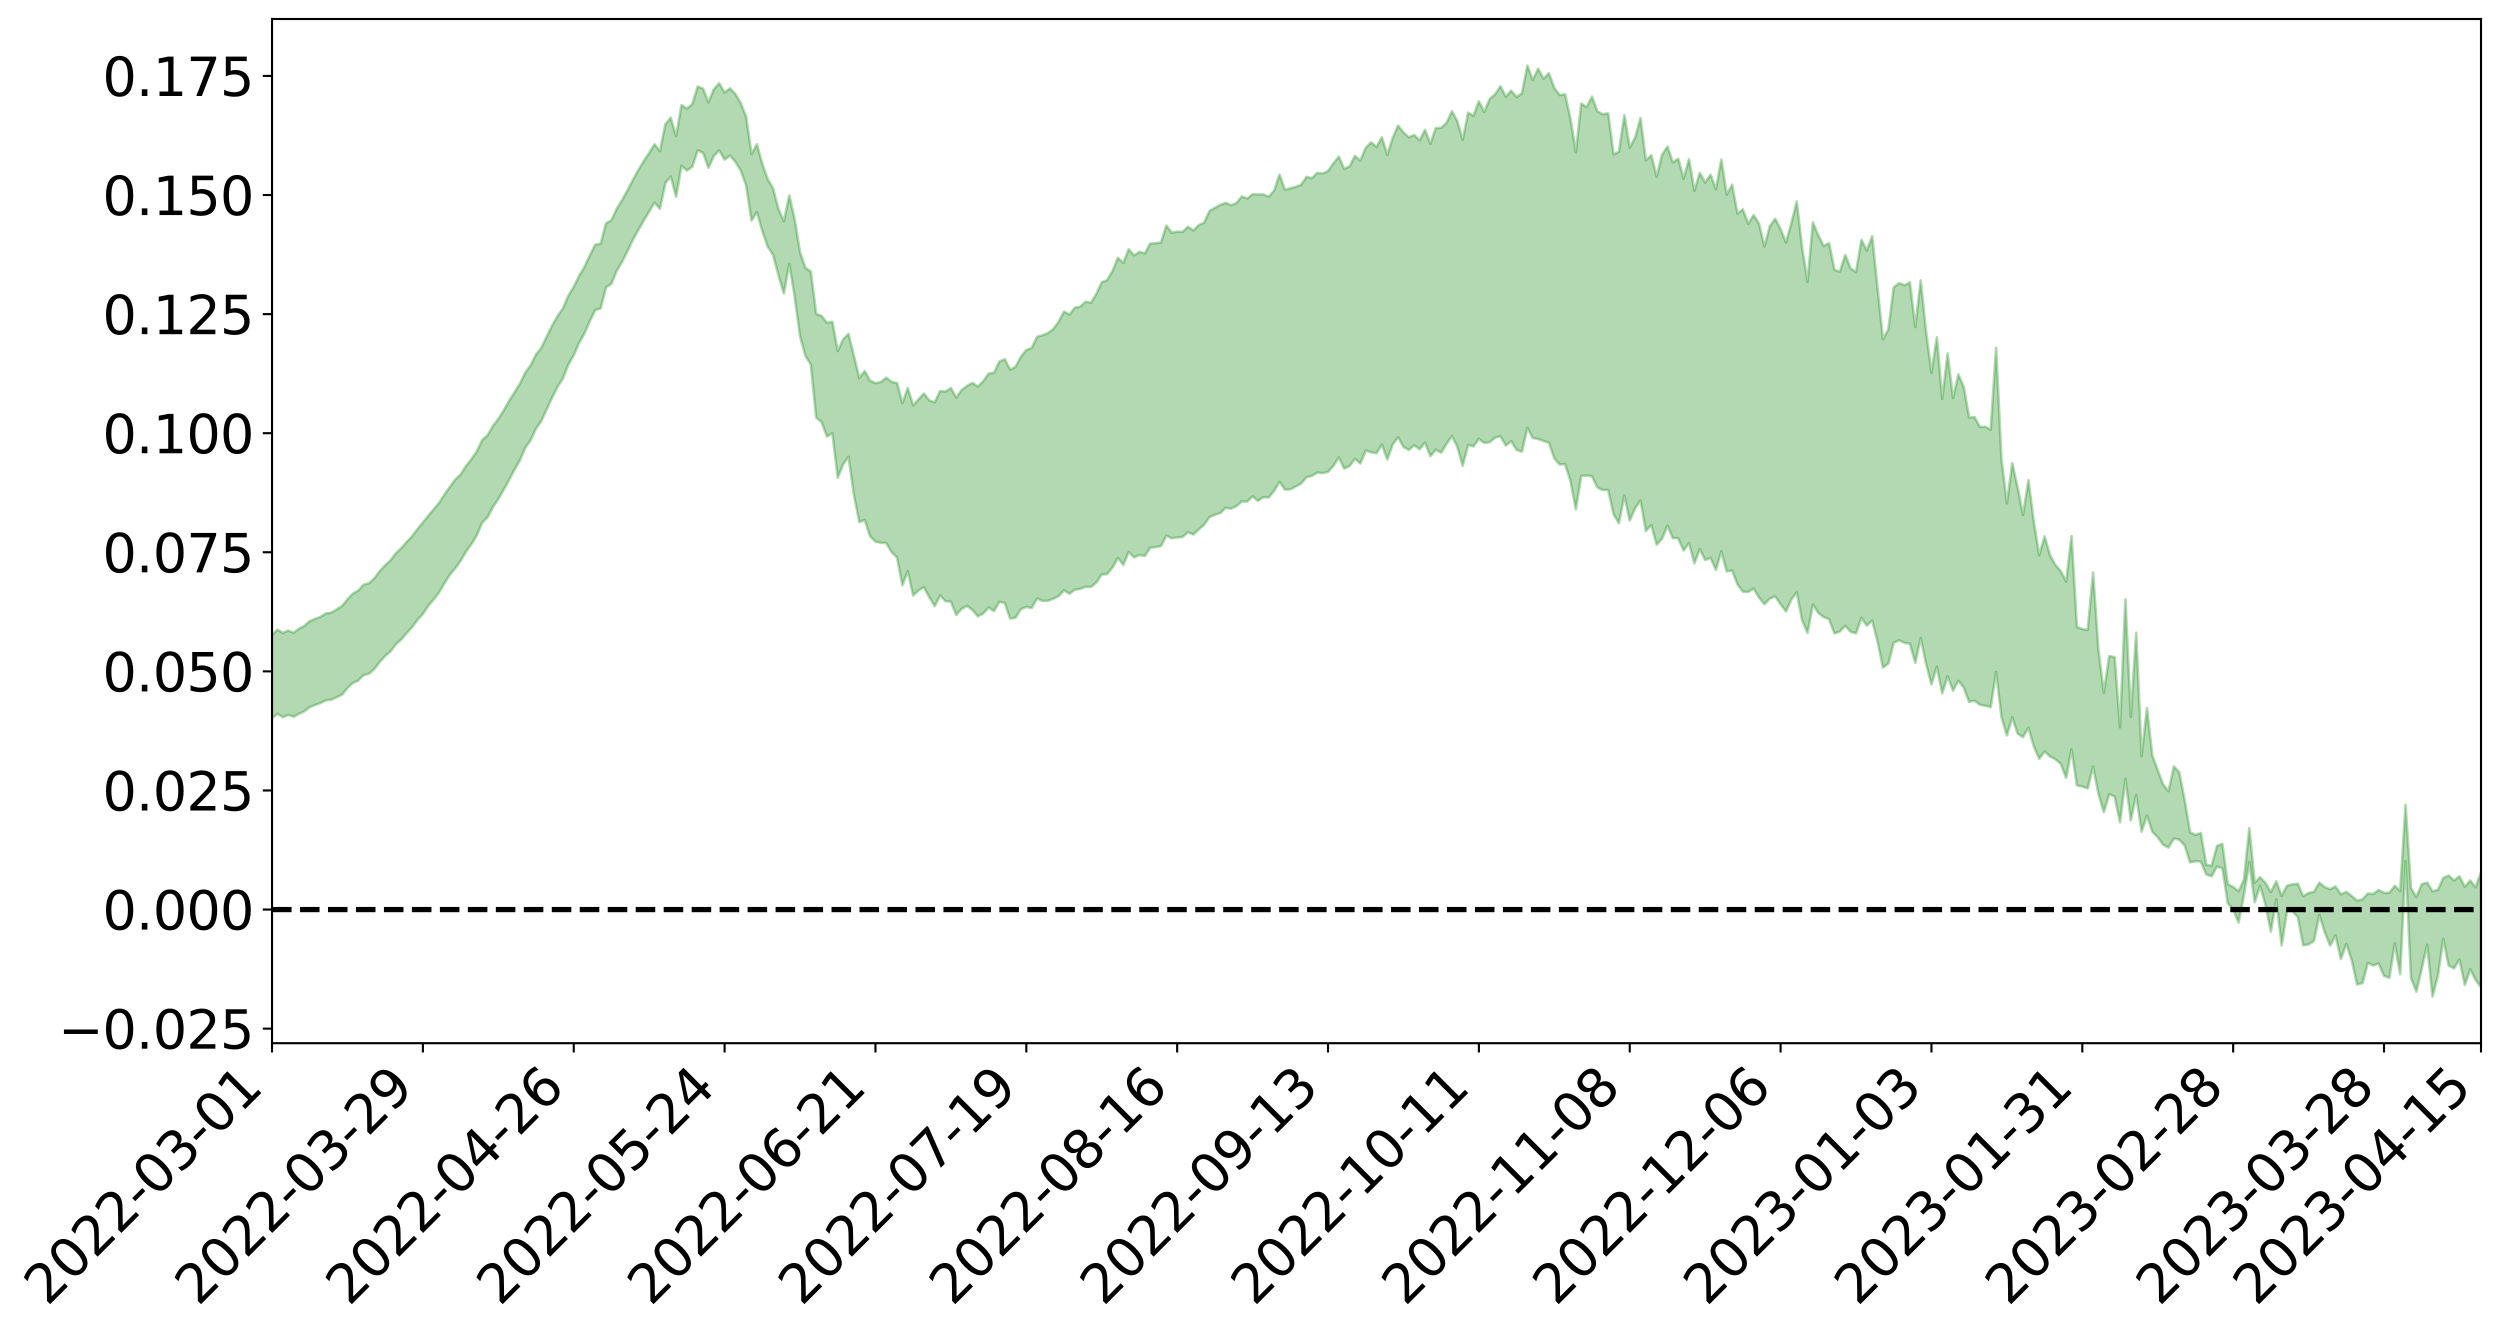 <?xml version="1.0" encoding="utf-8" standalone="no"?>
<!DOCTYPE svg PUBLIC "-//W3C//DTD SVG 1.1//EN"
  "http://www.w3.org/Graphics/SVG/1.1/DTD/svg11.dtd">
<svg xmlns:xlink="http://www.w3.org/1999/xlink" width="947.275pt" height="505.355pt" viewBox="0 0 947.275 505.355" xmlns="http://www.w3.org/2000/svg" version="1.1">
 <defs>
  <style type="text/css">*{stroke-linejoin: round; stroke-linecap: butt}</style>
 </defs>
 <g id="figure_1">
  <g id="patch_1">
   <path d="M 0 505.355 
L 947.275 505.355 
L 947.275 -0 
L 0 -0 
z
" style="fill: #ffffff"/>
  </g>
  <g id="axes_1">
   <g id="patch_2">
    <path d="M 103.075 395.28 
L 940.075 395.28 
L 940.075 7.2 
L 103.075 7.2 
z
" style="fill: #ffffff"/>
   </g>
   <g id="PolyCollection_1">
    <path d="M -393.001 344.511 
L -393.001 344.538 
L -390.959 344.412 
L -388.918 344.302 
L -386.876 344.161 
L -384.835 344.064 
L -382.793 343.942 
L -380.752 343.8 
L -378.711 343.664 
L -376.669 343.542 
L -374.628 343.433 
L -372.586 343.308 
L -370.545 343.178 
L -368.503 343.052 
L -366.462 342.899 
L -364.42 342.77 
L -362.379 342.621 
L -360.337 342.49 
L -358.296 342.319 
L -356.254 342.175 
L -354.213 342.036 
L -352.172 341.874 
L -350.13 341.715 
L -348.089 341.559 
L -346.047 341.375 
L -344.006 341.21 
L -341.964 341.02 
L -339.923 340.827 
L -337.881 340.615 
L -335.84 340.398 
L -333.798 340.183 
L -331.757 339.937 
L -329.715 339.661 
L -327.674 339.412 
L -325.632 339.131 
L -323.591 338.813 
L -321.55 338.513 
L -319.508 338.165 
L -317.467 337.81 
L -315.425 337.443 
L -313.384 337.056 
L -311.342 336.629 
L -309.301 336.175 
L -307.259 335.694 
L -305.218 335.227 
L -303.176 334.684 
L -301.135 334.162 
L -299.093 333.607 
L -297.052 333.048 
L -295.011 332.449 
L -292.969 331.803 
L -290.928 331.198 
L -288.886 330.529 
L -286.845 329.838 
L -284.803 329.157 
L -282.762 328.481 
L -280.72 327.752 
L -278.679 327.015 
L -276.637 326.277 
L -274.596 325.51 
L -272.554 324.734 
L -270.513 323.959 
L -268.472 323.159 
L -266.43 322.356 
L -264.389 321.563 
L -262.347 320.74 
L -260.306 319.865 
L -258.264 319.013 
L -256.223 318.163 
L -254.181 317.325 
L -252.14 316.455 
L -250.098 315.603 
L -248.057 314.739 
L -246.015 313.95 
L -243.974 313.037 
L -241.932 312.235 
L -239.891 311.366 
L -237.85 310.543 
L -235.808 309.685 
L -233.767 308.907 
L -231.725 308.027 
L -229.684 307.204 
L -227.642 306.427 
L -225.601 305.59 
L -223.559 304.794 
L -221.518 303.975 
L -219.476 303.141 
L -217.435 302.336 
L -215.393 301.546 
L -213.352 300.711 
L -211.311 299.907 
L -209.269 299.086 
L -207.228 298.278 
L -205.186 297.487 
L -203.145 296.677 
L -201.103 295.861 
L -199.062 295.118 
L -197.02 294.289 
L -194.979 293.492 
L -192.937 292.708 
L -190.896 291.923 
L -188.854 291.141 
L -186.813 290.35 
L -184.772 289.593 
L -182.73 288.81 
L -180.689 288.009 
L -178.647 287.201 
L -176.606 286.386 
L -174.564 285.618 
L -172.523 284.78 
L -170.481 283.893 
L -168.44 283.055 
L -166.398 282.175 
L -164.357 281.283 
L -162.315 280.345 
L -160.274 279.39 
L -158.232 278.497 
L -156.191 277.488 
L -154.15 276.525 
L -152.108 275.494 
L -150.067 274.538 
L -148.025 273.429 
L -145.984 272.339 
L -143.942 271.276 
L -141.901 270.195 
L -139.859 269.082 
L -137.818 267.922 
L -135.776 266.827 
L -133.735 265.586 
L -131.693 264.48 
L -129.652 263.203 
L -127.611 261.961 
L -125.569 260.743 
L -123.528 259.569 
L -121.486 258.216 
L -119.445 256.981 
L -117.403 255.439 
L -115.362 254.095 
L -113.32 252.832 
L -111.279 251.418 
L -109.237 249.968 
L -107.196 248.315 
L -105.154 246.753 
L -103.113 245.425 
L -101.072 243.398 
L -99.03 241.738 
L -96.989 240.04 
L -94.947 238.278 
L -92.906 236.289 
L -90.864 234.402 
L -88.823 232.995 
L -86.781 231.368 
L -84.74 228.695 
L -82.698 226.49 
L -80.657 225.115 
L -78.615 222.782 
L -76.574 221.08 
L -74.532 219.499 
L -72.491 217.301 
L -70.45 214.31 
L -68.408 212.476 
L -66.367 211.44 
L -64.325 209.209 
L -62.284 208.356 
L -60.242 206.885 
L -58.201 204.234 
L -56.159 204.241 
L -54.118 205.063 
L -52.076 207.013 
L -50.035 204.445 
L -47.993 209.021 
L -45.952 209.913 
L -43.911 203.367 
L -41.869 205.026 
L -39.828 207.715 
L -37.786 205.912 
L -35.745 205.445 
L -33.703 217.475 
L -31.662 234.637 
L -29.62 243.137 
L -27.579 224.314 
L -25.537 233.875 
L -23.496 246.432 
L -21.454 245.643 
L -19.413 271.277 
L -17.372 267.734 
L -15.33 259.848 
L -13.289 240.359 
L -11.247 258.64 
L -9.206 269.629 
L -7.164 265.02 
L -5.123 267.882 
L -3.081 278.262 
L -1.04 276.876 
L 1.002 267.922 
L 3.043 279.17 
L 5.085 281.399 
L 7.126 277.381 
L 9.168 284.519 
L 11.209 287.125 
L 13.25 286.417 
L 15.292 284.246 
L 17.333 286.586 
L 19.375 284.183 
L 21.416 284.382 
L 23.458 286.606 
L 25.499 284.489 
L 27.541 285.568 
L 29.582 285.613 
L 31.624 283.894 
L 33.665 284.5 
L 35.707 282.026 
L 37.748 282.165 
L 39.789 282.818 
L 41.831 282.826 
L 43.872 281.596 
L 45.914 280.536 
L 47.955 280.237 
L 49.997 279.063 
L 52.038 278.837 
L 54.08 278.571 
L 56.121 276.802 
L 58.163 277.55 
L 60.204 276.356 
L 62.246 275.803 
L 64.287 275.768 
L 66.328 274.593 
L 68.37 274.249 
L 70.411 274.556 
L 72.453 275.099 
L 74.494 273.22 
L 76.536 272.843 
L 78.577 272.178 
L 80.619 275.241 
L 82.66 275.249 
L 84.702 276.395 
L 86.743 273.341 
L 88.785 271.436 
L 90.826 271.959 
L 92.868 273.965 
L 94.909 274.254 
L 96.95 270.572 
L 98.992 273.577 
L 101.033 272.754 
L 103.075 272.193 
L 105.116 270.463 
L 107.158 271.768 
L 109.199 270.898 
L 111.241 271.606 
L 113.282 270.46 
L 115.324 269.539 
L 117.365 267.927 
L 119.407 267.121 
L 121.448 266.379 
L 123.489 265.384 
L 125.531 265.112 
L 127.572 264.187 
L 129.614 263.197 
L 131.655 260.696 
L 133.697 258.777 
L 135.738 257.874 
L 137.78 255.783 
L 139.821 255.31 
L 141.863 253.469 
L 143.904 250.792 
L 145.946 248.548 
L 147.987 246.832 
L 150.028 244.061 
L 152.07 242.334 
L 154.111 239.857 
L 156.153 237.658 
L 158.194 234.913 
L 160.236 232.637 
L 162.277 229.568 
L 164.319 227.136 
L 166.36 224.499 
L 168.402 221.016 
L 170.443 217.766 
L 172.485 215.382 
L 174.526 212.511 
L 176.568 209.01 
L 178.609 206.234 
L 180.65 202.867 
L 182.692 198.069 
L 184.733 196.033 
L 186.775 192.146 
L 188.816 189.087 
L 190.858 185.611 
L 192.899 181.85 
L 194.941 177.965 
L 196.982 174.422 
L 199.024 169.692 
L 201.065 166.794 
L 203.107 162.381 
L 205.148 159.51 
L 207.189 154.989 
L 209.231 150.624 
L 211.272 146.586 
L 213.314 143.355 
L 215.355 138.14 
L 217.397 134.588 
L 219.438 129.94 
L 221.48 126.302 
L 223.521 121.613 
L 225.563 117.493 
L 227.604 116.836 
L 229.646 108.882 
L 231.687 107.483 
L 233.728 102.528 
L 235.77 99.098 
L 237.811 95.069 
L 239.853 90.787 
L 241.894 87.096 
L 243.936 83.527 
L 245.977 80.161 
L 248.019 76.775 
L 250.06 79.128 
L 252.102 69.405 
L 254.143 66.871 
L 256.185 74.558 
L 258.226 62.856 
L 260.268 64.619 
L 262.309 63.187 
L 264.35 57.019 
L 266.392 57.884 
L 268.433 63.563 
L 270.475 59.116 
L 272.516 56.994 
L 274.558 60.487 
L 276.599 58.983 
L 278.641 61.343 
L 280.682 64.596 
L 282.724 70.256 
L 284.765 83.556 
L 286.807 80.36 
L 288.848 87.521 
L 290.889 93.436 
L 292.931 96.568 
L 294.972 104.295 
L 297.014 111.178 
L 299.055 99.986 
L 301.097 112.25 
L 303.138 127.396 
L 305.18 134.759 
L 307.221 138.187 
L 309.263 158.211 
L 311.304 159.93 
L 313.346 165.468 
L 315.387 164.118 
L 317.428 181.029 
L 319.47 175.928 
L 321.511 173.075 
L 323.553 187.527 
L 325.594 197.816 
L 327.636 197.016 
L 329.677 203.16 
L 331.719 205.22 
L 333.76 205.681 
L 335.802 205.77 
L 337.843 209.214 
L 339.885 211.198 
L 341.926 221.719 
L 343.968 216.467 
L 346.009 225.639 
L 348.05 223.686 
L 350.092 222.553 
L 352.133 226.322 
L 354.175 229.691 
L 356.216 225.636 
L 358.258 227.772 
L 360.299 227.998 
L 362.341 233.019 
L 364.382 230.67 
L 366.424 229.618 
L 368.465 231.114 
L 370.507 233.559 
L 372.548 232.464 
L 374.589 230.174 
L 376.631 231.558 
L 378.672 228.037 
L 380.714 228.465 
L 382.755 234.387 
L 384.797 234.071 
L 386.838 230.779 
L 388.88 229.978 
L 390.921 230.372 
L 392.963 226.798 
L 395.004 227.663 
L 397.046 227.646 
L 399.087 226.878 
L 401.128 225.903 
L 403.17 223.683 
L 405.211 224.977 
L 407.253 223.481 
L 409.294 223.146 
L 411.336 222.346 
L 413.377 222.429 
L 415.419 220.727 
L 417.46 217.657 
L 419.502 217.514 
L 421.543 215.016 
L 423.585 211.418 
L 425.626 214.059 
L 427.668 209.162 
L 429.709 211.22 
L 431.75 210.299 
L 433.792 210.659 
L 435.833 207.525 
L 437.875 207.314 
L 439.916 206.88 
L 441.958 202.979 
L 443.999 203.974 
L 446.041 203.642 
L 448.082 203.498 
L 450.124 201.646 
L 452.165 202.529 
L 454.207 200.624 
L 456.248 198.806 
L 458.289 195.932 
L 460.331 195.022 
L 462.372 194.425 
L 464.414 192.427 
L 466.455 192.741 
L 468.497 191.774 
L 470.538 190.002 
L 472.58 190.09 
L 474.621 188.08 
L 476.663 189.788 
L 478.704 188.398 
L 480.746 188.489 
L 482.787 185.993 
L 484.828 182.574 
L 486.87 185.524 
L 488.911 185.451 
L 490.953 184.357 
L 492.994 183.222 
L 495.036 180.85 
L 497.077 180.333 
L 499.119 179.042 
L 501.16 179.266 
L 503.202 178.794 
L 505.243 176.535 
L 507.285 173.32 
L 509.326 177.55 
L 511.368 176.573 
L 513.409 173.85 
L 515.45 175.625 
L 517.492 170.736 
L 519.533 171.367 
L 521.575 171.712 
L 523.616 168.414 
L 525.658 174.122 
L 527.699 168.477 
L 529.741 165.635 
L 531.782 169.397 
L 533.824 170.462 
L 535.865 168.716 
L 537.907 170.231 
L 539.948 167.7 
L 541.989 172.871 
L 544.031 170.388 
L 546.072 171.543 
L 548.114 168.193 
L 550.155 165.212 
L 552.197 169.292 
L 554.238 176.51 
L 556.28 168.577 
L 558.321 169.167 
L 560.363 166.292 
L 562.404 167.85 
L 564.446 167.585 
L 566.487 165.853 
L 568.528 165.284 
L 570.57 168.855 
L 572.611 167.176 
L 574.653 170.437 
L 576.694 171.134 
L 578.736 162.081 
L 580.777 165.954 
L 582.819 166.362 
L 584.86 167.081 
L 586.902 167.718 
L 588.943 173.645 
L 590.985 176.041 
L 593.026 175.821 
L 595.068 182.314 
L 597.109 193.038 
L 599.15 180.322 
L 601.192 180.192 
L 603.233 180.471 
L 605.275 184.715 
L 607.316 185.687 
L 609.358 185.658 
L 611.399 194.868 
L 613.441 198.262 
L 615.482 187.787 
L 617.524 197.26 
L 619.565 192.584 
L 621.607 189.681 
L 623.648 201.216 
L 625.689 198.935 
L 627.731 206.403 
L 629.772 204.17 
L 631.814 199.183 
L 633.855 203.899 
L 635.897 203.966 
L 637.938 208.611 
L 639.98 205.805 
L 642.021 213.438 
L 644.063 208.087 
L 646.104 212.155 
L 648.146 211.429 
L 650.187 215.896 
L 652.228 208.888 
L 654.27 216.537 
L 656.311 216.183 
L 658.353 221.426 
L 660.394 224.223 
L 662.436 224.3 
L 664.477 223.034 
L 666.519 226.421 
L 668.56 228.957 
L 670.602 226.793 
L 672.643 226.011 
L 674.685 228.981 
L 676.726 231.676 
L 678.768 227.112 
L 680.809 224.486 
L 682.85 235.039 
L 684.892 239.82 
L 686.933 229.065 
L 688.975 232.245 
L 691.016 233.843 
L 693.058 234.62 
L 695.099 240.018 
L 697.141 239.298 
L 699.182 237.075 
L 701.224 239.394 
L 703.265 239.988 
L 705.307 234.144 
L 707.348 237.032 
L 709.389 235.18 
L 711.431 243.152 
L 713.472 252.964 
L 715.514 251.453 
L 717.555 243.529 
L 719.597 242.611 
L 721.638 243.621 
L 723.68 243.914 
L 725.721 251.161 
L 727.763 241.753 
L 729.804 251.504 
L 731.846 259.315 
L 733.887 252.632 
L 735.928 262.694 
L 737.97 256.248 
L 740.011 261.687 
L 742.053 257.944 
L 744.094 260.578 
L 746.136 265.942 
L 748.177 265.484 
L 750.219 267.065 
L 752.26 267.424 
L 754.302 267.924 
L 756.343 254.59 
L 758.385 271.676 
L 760.426 278.674 
L 762.468 271.802 
L 764.509 277.985 
L 766.55 279.324 
L 768.592 275.757 
L 770.633 282.78 
L 772.675 287.511 
L 774.716 284.75 
L 776.758 286.605 
L 778.799 287.682 
L 780.841 289.405 
L 782.882 294.785 
L 784.924 283.972 
L 786.965 297.598 
L 789.007 298.038 
L 791.048 298.73 
L 793.089 290.438 
L 795.131 300.792 
L 797.172 307.722 
L 799.214 300.934 
L 801.255 301.875 
L 803.297 311.583 
L 805.338 295.139 
L 807.38 310.839 
L 809.421 301.321 
L 811.463 315.114 
L 813.504 308.995 
L 815.546 315.143 
L 817.587 317.272 
L 819.628 320.104 
L 821.67 321.133 
L 823.711 317.764 
L 825.753 318.172 
L 827.794 320.32 
L 829.836 326.793 
L 831.877 326.309 
L 833.919 326.45 
L 835.96 331.318 
L 838.002 332.046 
L 840.043 328.332 
L 842.085 329.034 
L 844.126 342.251 
L 846.168 344.59 
L 848.209 349.586 
L 850.25 339.089 
L 852.292 326.698 
L 854.333 341.872 
L 856.375 335.585 
L 858.416 342.864 
L 860.458 352.976 
L 862.499 340.799 
L 864.541 358.213 
L 866.582 345.137 
L 868.624 345.358 
L 870.665 347.458 
L 872.707 358.187 
L 874.748 357.853 
L 876.789 356.502 
L 878.831 346.691 
L 880.872 353.226 
L 882.914 358.316 
L 884.955 354.469 
L 886.997 363.377 
L 889.038 357.657 
L 891.08 363.736 
L 893.121 373.039 
L 895.163 372.52 
L 897.204 364.82 
L 899.246 365.825 
L 901.287 365.072 
L 903.328 369.763 
L 905.37 370.478 
L 907.411 357.42 
L 909.453 369.131 
L 911.494 326.302 
L 913.536 370.532 
L 915.577 375.723 
L 917.619 367.048 
L 919.66 357.949 
L 921.702 377.64 
L 923.743 369.861 
L 925.785 355.732 
L 927.826 365.891 
L 929.868 366.911 
L 931.909 363.596 
L 933.95 373.202 
L 935.992 367.271 
L 938.033 371.311 
L 940.075 374.032 
L 940.075 330.499 
L 940.075 330.499 
L 938.033 336.227 
L 935.992 333.623 
L 933.95 336.066 
L 931.909 332.015 
L 929.868 333.634 
L 927.826 331.761 
L 925.785 332.671 
L 923.743 337.157 
L 921.702 337.733 
L 919.66 334.393 
L 917.619 335.056 
L 915.577 339.941 
L 913.536 336.496 
L 911.494 304.935 
L 909.453 337.63 
L 907.411 335.648 
L 905.37 338.278 
L 903.328 338.353 
L 901.287 337.209 
L 899.246 338.735 
L 897.204 338.562 
L 895.163 340.803 
L 893.121 341.223 
L 891.08 339.511 
L 889.038 337.944 
L 886.997 338.871 
L 884.955 335.882 
L 882.914 336.905 
L 880.872 336.187 
L 878.831 334.435 
L 876.789 337.908 
L 874.748 338.367 
L 872.707 339.595 
L 870.665 334.868 
L 868.624 335.118 
L 866.582 335.594 
L 864.541 339.392 
L 862.499 333.96 
L 860.458 338.022 
L 858.416 334.591 
L 856.375 332.374 
L 854.333 334.51 
L 852.292 313.799 
L 850.25 333.382 
L 848.209 337.712 
L 846.168 336.1 
L 844.126 335.019 
L 842.085 319.78 
L 840.043 320.519 
L 838.002 328.088 
L 835.96 327.651 
L 833.919 315.647 
L 831.877 316.362 
L 829.836 315.332 
L 827.794 303.168 
L 825.753 292.674 
L 823.711 290.421 
L 821.67 299.819 
L 819.628 297.231 
L 817.587 291.883 
L 815.546 286.364 
L 813.504 268.273 
L 811.463 286.548 
L 809.421 239.755 
L 807.38 271.615 
L 805.338 227.073 
L 803.297 275.588 
L 801.255 248.974 
L 799.214 248.6 
L 797.172 262.518 
L 795.131 246.41 
L 793.089 216.89 
L 791.048 238.698 
L 789.007 238.369 
L 786.965 237.592 
L 784.924 203.121 
L 782.882 220.383 
L 780.841 216.372 
L 778.799 214.074 
L 776.758 210.363 
L 774.716 203.232 
L 772.675 210.422 
L 770.633 197.745 
L 768.592 181.89 
L 766.55 195.138 
L 764.509 184.751 
L 762.468 175.489 
L 760.426 190.756 
L 758.385 174.26 
L 756.343 131.793 
L 754.302 162.864 
L 752.26 161.676 
L 750.219 161.783 
L 748.177 158.03 
L 746.136 158.22 
L 744.094 146.642 
L 742.053 141.876 
L 740.011 150.809 
L 737.97 133.968 
L 735.928 151.179 
L 733.887 127.785 
L 731.846 141.197 
L 729.804 125.6 
L 727.763 106.267 
L 725.721 123.931 
L 723.68 106.996 
L 721.638 108.109 
L 719.597 107.304 
L 717.555 108.886 
L 715.514 124.807 
L 713.472 128.554 
L 711.431 109.297 
L 709.389 89.544 
L 707.348 94.939 
L 705.307 90.866 
L 703.265 103.098 
L 701.224 101.707 
L 699.182 96.62 
L 697.141 102.915 
L 695.099 102.284 
L 693.058 92.147 
L 691.016 93.216 
L 688.975 89.205 
L 686.933 84.296 
L 684.892 106.759 
L 682.85 93.912 
L 680.809 76.351 
L 678.768 84.56 
L 676.726 91.885 
L 674.685 86.814 
L 672.643 82.878 
L 670.602 85.701 
L 668.56 93.446 
L 666.519 84.763 
L 664.477 81.484 
L 662.436 84.836 
L 660.394 79.339 
L 658.353 80.92 
L 656.311 69.993 
L 654.27 73.773 
L 652.228 60.471 
L 650.187 71.669 
L 648.146 66.196 
L 646.104 69.221 
L 644.063 65.487 
L 642.021 72.29 
L 639.98 60.36 
L 637.938 67.682 
L 635.897 60.14 
L 633.855 61.496 
L 631.814 55.581 
L 629.772 58.612 
L 627.731 66.977 
L 625.689 58.815 
L 623.648 60.785 
L 621.607 44.766 
L 619.565 52.17 
L 617.524 55.939 
L 615.482 43.623 
L 613.441 57.422 
L 611.399 58.531 
L 609.358 42.949 
L 607.316 43.275 
L 605.275 42.228 
L 603.233 36.651 
L 601.192 40.591 
L 599.15 39.237 
L 597.109 57.665 
L 595.068 45.046 
L 593.026 35.741 
L 590.985 36.043 
L 588.943 33.348 
L 586.902 27.741 
L 584.86 29.806 
L 582.819 26.037 
L 580.777 30.354 
L 578.736 24.84 
L 576.694 35.364 
L 574.653 36.779 
L 572.611 34.356 
L 570.57 36.688 
L 568.528 32.658 
L 566.487 35.754 
L 564.446 37.535 
L 562.404 42.431 
L 560.363 38.411 
L 558.321 43.889 
L 556.28 42.719 
L 554.238 52.996 
L 552.197 45.949 
L 550.155 42.16 
L 548.114 46.518 
L 546.072 48.455 
L 544.031 48.54 
L 541.989 54.468 
L 539.948 49.205 
L 537.907 53.164 
L 535.865 51.146 
L 533.824 52.029 
L 531.782 50.21 
L 529.741 47.586 
L 527.699 52.323 
L 525.658 58.658 
L 523.616 52.018 
L 521.575 55.681 
L 519.533 53.953 
L 517.492 56.006 
L 515.45 60.878 
L 513.409 59.094 
L 511.368 63.024 
L 509.326 63.987 
L 507.285 59.345 
L 505.243 61.911 
L 503.202 64.782 
L 501.16 65.743 
L 499.119 65.502 
L 497.077 67.498 
L 495.036 67.037 
L 492.994 70.053 
L 490.953 70.793 
L 488.911 71.364 
L 486.87 71.93 
L 484.828 66.175 
L 482.787 72.223 
L 480.746 74.547 
L 478.704 73.686 
L 476.663 73.719 
L 474.621 73.586 
L 472.58 75.217 
L 470.538 74.437 
L 468.497 76.965 
L 466.455 77.717 
L 464.414 76.859 
L 462.372 77.639 
L 460.331 78.766 
L 458.289 79.934 
L 456.248 84.425 
L 454.207 85.292 
L 452.165 87.332 
L 450.124 85.903 
L 448.082 87.848 
L 446.041 87.786 
L 443.999 88.185 
L 441.958 85.481 
L 439.916 91.875 
L 437.875 92.161 
L 435.833 92.301 
L 433.792 96.013 
L 431.75 95.422 
L 429.709 96.78 
L 427.668 94.427 
L 425.626 99.638 
L 423.585 97.68 
L 421.543 102.69 
L 419.502 106.156 
L 417.46 106.921 
L 415.419 111.354 
L 413.377 114.748 
L 411.336 114.279 
L 409.294 116.234 
L 407.253 116.554 
L 405.211 119.226 
L 403.17 118.033 
L 401.128 121.893 
L 399.087 124.703 
L 397.046 126.243 
L 395.004 127.038 
L 392.963 127.613 
L 390.921 131.843 
L 388.88 132.625 
L 386.838 135.142 
L 384.797 138.992 
L 382.755 140.047 
L 380.714 136.107 
L 378.672 136.988 
L 376.631 141.269 
L 374.589 141.566 
L 372.548 144.45 
L 370.507 146.48 
L 368.465 145.06 
L 366.424 146.233 
L 364.382 147.763 
L 362.341 150.671 
L 360.299 147.038 
L 358.258 148.354 
L 356.216 148.19 
L 354.175 152.429 
L 352.133 151.718 
L 350.092 149.108 
L 348.05 151.294 
L 346.009 153.553 
L 343.968 147.055 
L 341.926 152.748 
L 339.885 145.149 
L 337.843 144.702 
L 335.802 143.096 
L 333.76 144.766 
L 331.719 145.19 
L 329.677 144.2 
L 327.636 140.56 
L 325.594 143.252 
L 323.553 134.84 
L 321.511 126.553 
L 319.47 128.611 
L 317.428 133 
L 315.387 121.916 
L 313.346 122.287 
L 311.304 119.751 
L 309.263 118.898 
L 307.221 102.879 
L 305.18 101.513 
L 303.138 95.616 
L 301.097 83.042 
L 299.055 74.068 
L 297.014 83.816 
L 294.972 79.242 
L 292.931 71.366 
L 290.889 67.886 
L 288.848 62.132 
L 286.807 54.665 
L 284.765 58.405 
L 282.724 44.275 
L 280.682 39.113 
L 278.641 35.617 
L 276.599 33.473 
L 274.558 35.031 
L 272.516 31.537 
L 270.475 33.856 
L 268.433 38.785 
L 266.392 33.61 
L 264.35 32.812 
L 262.309 39.489 
L 260.268 41.131 
L 258.226 39.795 
L 256.185 51.646 
L 254.143 44.596 
L 252.102 47.086 
L 250.06 57.292 
L 248.019 54.663 
L 245.977 57.937 
L 243.936 61.03 
L 241.894 64.373 
L 239.853 68.084 
L 237.811 71.993 
L 235.77 75.781 
L 233.728 79.001 
L 231.687 83.449 
L 229.646 84.607 
L 227.604 92.358 
L 225.563 92.682 
L 223.521 96.681 
L 221.48 101.121 
L 219.438 104.515 
L 217.397 108.726 
L 215.355 112.044 
L 213.314 116.833 
L 211.272 119.758 
L 209.231 123.312 
L 207.189 127.464 
L 205.148 131.695 
L 203.107 134.31 
L 201.065 138.396 
L 199.024 141.21 
L 196.982 145.406 
L 194.941 148.676 
L 192.899 151.929 
L 190.858 155.519 
L 188.816 158.711 
L 186.775 161.437 
L 184.733 164.944 
L 182.692 166.767 
L 180.65 171.075 
L 178.609 174.01 
L 176.568 176.605 
L 174.526 179.758 
L 172.485 181.717 
L 170.443 184.52 
L 168.402 187.393 
L 166.36 190.549 
L 164.319 192.979 
L 162.277 195.371 
L 160.236 197.974 
L 158.194 200.481 
L 156.153 203.174 
L 154.111 205.336 
L 152.07 207.683 
L 150.028 209.611 
L 147.987 212.264 
L 145.946 214.193 
L 143.904 216.373 
L 141.863 219.077 
L 139.821 220.962 
L 137.78 221.547 
L 135.738 223.781 
L 133.697 224.947 
L 131.655 227.104 
L 129.614 229.605 
L 127.572 230.914 
L 125.531 232.144 
L 123.489 232.427 
L 121.448 233.718 
L 119.407 234.507 
L 117.365 235.355 
L 115.324 237.16 
L 113.282 238.23 
L 111.241 239.749 
L 109.199 238.958 
L 107.158 239.819 
L 105.116 238.559 
L 103.075 240.653 
L 101.033 241.017 
L 98.992 242.567 
L 96.95 239.448 
L 94.909 243.363 
L 92.868 243.122 
L 90.826 240.99 
L 88.785 240.511 
L 86.743 242.577 
L 84.702 246.09 
L 82.66 244.837 
L 80.619 244.851 
L 78.577 241.483 
L 76.536 241.533 
L 74.494 242.618 
L 72.453 244.819 
L 70.411 244.218 
L 68.37 243.868 
L 66.328 244.29 
L 64.287 245.669 
L 62.246 245.452 
L 60.204 246.353 
L 58.163 247.796 
L 56.121 246.911 
L 54.08 248.963 
L 52.038 249.338 
L 49.997 249.644 
L 47.955 250.961 
L 45.914 251.337 
L 43.872 252.785 
L 41.831 254.358 
L 39.789 254.437 
L 37.748 253.879 
L 35.707 253.494 
L 33.665 256.753 
L 31.624 256.249 
L 29.582 258.453 
L 27.541 258.542 
L 25.499 257.765 
L 23.458 259.946 
L 21.416 258.013 
L 19.375 258.163 
L 17.333 260.919 
L 15.292 259.021 
L 13.25 261.628 
L 11.209 262.498 
L 9.168 260.394 
L 7.126 253.587 
L 5.085 258.028 
L 3.043 255.984 
L 1.002 245.84 
L -1.04 254.594 
L -3.081 256.442 
L -5.123 247.074 
L -7.164 244.56 
L -9.206 249.69 
L -11.247 239.54 
L -13.289 222.199 
L -15.33 241.55 
L -17.372 249.436 
L -19.413 253.4 
L -21.454 229.151 
L -23.496 230.295 
L -25.537 218.417 
L -27.579 209.055 
L -29.62 228.391 
L -31.662 220.326 
L -33.703 203.539 
L -35.745 191.688 
L -37.786 192.645 
L -39.828 194.968 
L -41.869 192.629 
L -43.911 191.346 
L -45.952 198.536 
L -47.993 197.931 
L -50.035 193.653 
L -52.076 196.68 
L -54.118 195.06 
L -56.159 194.604 
L -58.201 195.077 
L -60.242 198.058 
L -62.284 199.959 
L -64.325 201.148 
L -66.367 203.779 
L -68.408 205.151 
L -70.45 207.321 
L -72.491 210.575 
L -74.532 213.243 
L -76.574 215.097 
L -78.615 217.135 
L -80.657 219.72 
L -82.698 221.441 
L -84.74 223.918 
L -86.781 226.873 
L -88.823 228.706 
L -90.864 230.035 
L -92.906 231.914 
L -94.947 233.844 
L -96.989 235.595 
L -99.03 237.271 
L -101.072 238.889 
L -103.113 241.037 
L -105.154 242.234 
L -107.196 243.832 
L -109.237 245.51 
L -111.279 246.961 
L -113.32 248.379 
L -115.362 249.577 
L -117.403 250.872 
L -119.445 252.529 
L -121.486 253.731 
L -123.528 255.108 
L -125.569 256.247 
L -127.611 257.494 
L -129.652 258.772 
L -131.693 260.059 
L -133.735 261.143 
L -135.776 262.409 
L -137.818 263.522 
L -139.859 264.71 
L -141.901 265.824 
L -143.942 266.957 
L -145.984 268.027 
L -148.025 269.155 
L -150.067 270.338 
L -152.108 271.262 
L -154.15 272.378 
L -156.191 273.358 
L -158.232 274.469 
L -160.274 275.318 
L -162.315 276.354 
L -164.357 277.349 
L -166.398 278.295 
L -168.44 279.252 
L -170.481 280.125 
L -172.523 281.138 
L -174.564 282.052 
L -176.606 282.811 
L -178.647 283.707 
L -180.689 284.602 
L -182.73 285.494 
L -184.772 286.357 
L -186.813 287.165 
L -188.854 288.051 
L -190.896 288.923 
L -192.937 289.799 
L -194.979 290.675 
L -197.02 291.574 
L -199.062 292.509 
L -201.103 293.321 
L -203.145 294.247 
L -205.186 295.158 
L -207.228 296.035 
L -209.269 296.94 
L -211.311 297.864 
L -213.352 298.763 
L -215.393 299.705 
L -217.435 300.571 
L -219.476 301.454 
L -221.518 302.386 
L -223.559 303.289 
L -225.601 304.151 
L -227.642 305.061 
L -229.684 305.898 
L -231.725 306.791 
L -233.767 307.739 
L -235.808 308.564 
L -237.85 309.481 
L -239.891 310.354 
L -241.932 311.268 
L -243.974 312.103 
L -246.015 313.069 
L -248.057 313.882 
L -250.098 314.787 
L -252.14 315.674 
L -254.181 316.582 
L -256.223 317.449 
L -258.264 318.331 
L -260.306 319.217 
L -262.347 320.129 
L -264.389 320.982 
L -266.43 321.798 
L -268.472 322.625 
L -270.513 323.452 
L -272.554 324.244 
L -274.596 325.038 
L -276.637 325.822 
L -278.679 326.572 
L -280.72 327.329 
L -282.762 328.079 
L -284.803 328.767 
L -286.845 329.463 
L -288.886 330.184 
L -290.928 330.868 
L -292.969 331.485 
L -295.011 332.156 
L -297.052 332.772 
L -299.093 333.342 
L -301.135 333.91 
L -303.176 334.442 
L -305.218 335.009 
L -307.259 335.484 
L -309.301 335.982 
L -311.342 336.45 
L -313.384 336.886 
L -315.425 337.284 
L -317.467 337.648 
L -319.508 338.008 
L -321.55 338.364 
L -323.591 338.662 
L -325.632 338.991 
L -327.674 339.273 
L -329.715 339.518 
L -331.757 339.801 
L -333.798 340.05 
L -335.84 340.26 
L -337.881 340.482 
L -339.923 340.698 
L -341.964 340.89 
L -344.006 341.083 
L -346.047 341.244 
L -348.089 341.435 
L -350.13 341.591 
L -352.172 341.753 
L -354.213 341.921 
L -356.254 342.061 
L -358.296 342.209 
L -360.337 342.396 
L -362.379 342.532 
L -364.42 342.696 
L -366.462 342.828 
L -368.503 342.998 
L -370.545 343.134 
L -372.586 343.276 
L -374.628 343.403 
L -376.669 343.517 
L -378.711 343.646 
L -380.752 343.784 
L -382.793 343.919 
L -384.835 344.036 
L -386.876 344.134 
L -388.918 344.267 
L -390.959 344.379 
L -393.001 344.511 
z
" clip-path="url(#p2c0d341777)" style="fill: #008000; fill-opacity: 0.3; stroke: #008000; stroke-opacity: 0.3"/>
   </g>
   <g id="matplotlib.axis_1">
    <g id="xtick_1">
     <g id="line2d_1">
      <defs>
       <path id="m29ff1da8b1" d="M 0 0 
L 0 3.5 
" style="stroke: #000000; stroke-width: 0.8"/>
      </defs>
      <g>
       <use xlink:href="#m29ff1da8b1" x="103.075" y="395.28" style="stroke: #000000; stroke-width: 0.8"/>
      </g>
     </g>
     <g id="text_1">
      <!-- 2022-03-01 -->
      <g transform="translate(17.946 495.214) rotate(-45) scale(0.2 -0.2)">
       <defs>
        <path id="DejaVuSans-32" d="M 1228 531 
L 3431 531 
L 3431 0 
L 469 0 
L 469 531 
Q 828 903 1448 1529 
Q 2069 2156 2228 2338 
Q 2531 2678 2651 2914 
Q 2772 3150 2772 3378 
Q 2772 3750 2511 3984 
Q 2250 4219 1831 4219 
Q 1534 4219 1204 4116 
Q 875 4013 500 3803 
L 500 4441 
Q 881 4594 1212 4672 
Q 1544 4750 1819 4750 
Q 2544 4750 2975 4387 
Q 3406 4025 3406 3419 
Q 3406 3131 3298 2873 
Q 3191 2616 2906 2266 
Q 2828 2175 2409 1742 
Q 1991 1309 1228 531 
z
" transform="scale(0.016)"/>
        <path id="DejaVuSans-30" d="M 2034 4250 
Q 1547 4250 1301 3770 
Q 1056 3291 1056 2328 
Q 1056 1369 1301 889 
Q 1547 409 2034 409 
Q 2525 409 2770 889 
Q 3016 1369 3016 2328 
Q 3016 3291 2770 3770 
Q 2525 4250 2034 4250 
z
M 2034 4750 
Q 2819 4750 3233 4129 
Q 3647 3509 3647 2328 
Q 3647 1150 3233 529 
Q 2819 -91 2034 -91 
Q 1250 -91 836 529 
Q 422 1150 422 2328 
Q 422 3509 836 4129 
Q 1250 4750 2034 4750 
z
" transform="scale(0.016)"/>
        <path id="DejaVuSans-2d" d="M 313 2009 
L 1997 2009 
L 1997 1497 
L 313 1497 
L 313 2009 
z
" transform="scale(0.016)"/>
        <path id="DejaVuSans-33" d="M 2597 2516 
Q 3050 2419 3304 2112 
Q 3559 1806 3559 1356 
Q 3559 666 3084 287 
Q 2609 -91 1734 -91 
Q 1441 -91 1130 -33 
Q 819 25 488 141 
L 488 750 
Q 750 597 1062 519 
Q 1375 441 1716 441 
Q 2309 441 2620 675 
Q 2931 909 2931 1356 
Q 2931 1769 2642 2001 
Q 2353 2234 1838 2234 
L 1294 2234 
L 1294 2753 
L 1863 2753 
Q 2328 2753 2575 2939 
Q 2822 3125 2822 3475 
Q 2822 3834 2567 4026 
Q 2313 4219 1838 4219 
Q 1578 4219 1281 4162 
Q 984 4106 628 3988 
L 628 4550 
Q 988 4650 1302 4700 
Q 1616 4750 1894 4750 
Q 2613 4750 3031 4423 
Q 3450 4097 3450 3541 
Q 3450 3153 3228 2886 
Q 3006 2619 2597 2516 
z
" transform="scale(0.016)"/>
        <path id="DejaVuSans-31" d="M 794 531 
L 1825 531 
L 1825 4091 
L 703 3866 
L 703 4441 
L 1819 4666 
L 2450 4666 
L 2450 531 
L 3481 531 
L 3481 0 
L 794 0 
L 794 531 
z
" transform="scale(0.016)"/>
       </defs>
       <use xlink:href="#DejaVuSans-32"/>
       <use xlink:href="#DejaVuSans-30" x="63.623"/>
       <use xlink:href="#DejaVuSans-32" x="127.246"/>
       <use xlink:href="#DejaVuSans-32" x="190.869"/>
       <use xlink:href="#DejaVuSans-2d" x="254.492"/>
       <use xlink:href="#DejaVuSans-30" x="290.576"/>
       <use xlink:href="#DejaVuSans-33" x="354.199"/>
       <use xlink:href="#DejaVuSans-2d" x="417.822"/>
       <use xlink:href="#DejaVuSans-30" x="453.906"/>
       <use xlink:href="#DejaVuSans-31" x="517.529"/>
      </g>
     </g>
    </g>
    <g id="xtick_2">
     <g id="line2d_2">
      <g>
       <use xlink:href="#m29ff1da8b1" x="160.236" y="395.28" style="stroke: #000000; stroke-width: 0.8"/>
      </g>
     </g>
     <g id="text_2">
      <!-- 2022-03-29 -->
      <g transform="translate(75.107 495.214) rotate(-45) scale(0.2 -0.2)">
       <defs>
        <path id="DejaVuSans-39" d="M 703 97 
L 703 672 
Q 941 559 1184 500 
Q 1428 441 1663 441 
Q 2288 441 2617 861 
Q 2947 1281 2994 2138 
Q 2813 1869 2534 1725 
Q 2256 1581 1919 1581 
Q 1219 1581 811 2004 
Q 403 2428 403 3163 
Q 403 3881 828 4315 
Q 1253 4750 1959 4750 
Q 2769 4750 3195 4129 
Q 3622 3509 3622 2328 
Q 3622 1225 3098 567 
Q 2575 -91 1691 -91 
Q 1453 -91 1209 -44 
Q 966 3 703 97 
z
M 1959 2075 
Q 2384 2075 2632 2365 
Q 2881 2656 2881 3163 
Q 2881 3666 2632 3958 
Q 2384 4250 1959 4250 
Q 1534 4250 1286 3958 
Q 1038 3666 1038 3163 
Q 1038 2656 1286 2365 
Q 1534 2075 1959 2075 
z
" transform="scale(0.016)"/>
       </defs>
       <use xlink:href="#DejaVuSans-32"/>
       <use xlink:href="#DejaVuSans-30" x="63.623"/>
       <use xlink:href="#DejaVuSans-32" x="127.246"/>
       <use xlink:href="#DejaVuSans-32" x="190.869"/>
       <use xlink:href="#DejaVuSans-2d" x="254.492"/>
       <use xlink:href="#DejaVuSans-30" x="290.576"/>
       <use xlink:href="#DejaVuSans-33" x="354.199"/>
       <use xlink:href="#DejaVuSans-2d" x="417.822"/>
       <use xlink:href="#DejaVuSans-32" x="453.906"/>
       <use xlink:href="#DejaVuSans-39" x="517.529"/>
      </g>
     </g>
    </g>
    <g id="xtick_3">
     <g id="line2d_3">
      <g>
       <use xlink:href="#m29ff1da8b1" x="217.397" y="395.28" style="stroke: #000000; stroke-width: 0.8"/>
      </g>
     </g>
     <g id="text_3">
      <!-- 2022-04-26 -->
      <g transform="translate(132.268 495.214) rotate(-45) scale(0.2 -0.2)">
       <defs>
        <path id="DejaVuSans-34" d="M 2419 4116 
L 825 1625 
L 2419 1625 
L 2419 4116 
z
M 2253 4666 
L 3047 4666 
L 3047 1625 
L 3713 1625 
L 3713 1100 
L 3047 1100 
L 3047 0 
L 2419 0 
L 2419 1100 
L 313 1100 
L 313 1709 
L 2253 4666 
z
" transform="scale(0.016)"/>
        <path id="DejaVuSans-36" d="M 2113 2584 
Q 1688 2584 1439 2293 
Q 1191 2003 1191 1497 
Q 1191 994 1439 701 
Q 1688 409 2113 409 
Q 2538 409 2786 701 
Q 3034 994 3034 1497 
Q 3034 2003 2786 2293 
Q 2538 2584 2113 2584 
z
M 3366 4563 
L 3366 3988 
Q 3128 4100 2886 4159 
Q 2644 4219 2406 4219 
Q 1781 4219 1451 3797 
Q 1122 3375 1075 2522 
Q 1259 2794 1537 2939 
Q 1816 3084 2150 3084 
Q 2853 3084 3261 2657 
Q 3669 2231 3669 1497 
Q 3669 778 3244 343 
Q 2819 -91 2113 -91 
Q 1303 -91 875 529 
Q 447 1150 447 2328 
Q 447 3434 972 4092 
Q 1497 4750 2381 4750 
Q 2619 4750 2861 4703 
Q 3103 4656 3366 4563 
z
" transform="scale(0.016)"/>
       </defs>
       <use xlink:href="#DejaVuSans-32"/>
       <use xlink:href="#DejaVuSans-30" x="63.623"/>
       <use xlink:href="#DejaVuSans-32" x="127.246"/>
       <use xlink:href="#DejaVuSans-32" x="190.869"/>
       <use xlink:href="#DejaVuSans-2d" x="254.492"/>
       <use xlink:href="#DejaVuSans-30" x="290.576"/>
       <use xlink:href="#DejaVuSans-34" x="354.199"/>
       <use xlink:href="#DejaVuSans-2d" x="417.822"/>
       <use xlink:href="#DejaVuSans-32" x="453.906"/>
       <use xlink:href="#DejaVuSans-36" x="517.529"/>
      </g>
     </g>
    </g>
    <g id="xtick_4">
     <g id="line2d_4">
      <g>
       <use xlink:href="#m29ff1da8b1" x="274.558" y="395.28" style="stroke: #000000; stroke-width: 0.8"/>
      </g>
     </g>
     <g id="text_4">
      <!-- 2022-05-24 -->
      <g transform="translate(189.429 495.214) rotate(-45) scale(0.2 -0.2)">
       <defs>
        <path id="DejaVuSans-35" d="M 691 4666 
L 3169 4666 
L 3169 4134 
L 1269 4134 
L 1269 2991 
Q 1406 3038 1543 3061 
Q 1681 3084 1819 3084 
Q 2600 3084 3056 2656 
Q 3513 2228 3513 1497 
Q 3513 744 3044 326 
Q 2575 -91 1722 -91 
Q 1428 -91 1123 -41 
Q 819 9 494 109 
L 494 744 
Q 775 591 1075 516 
Q 1375 441 1709 441 
Q 2250 441 2565 725 
Q 2881 1009 2881 1497 
Q 2881 1984 2565 2268 
Q 2250 2553 1709 2553 
Q 1456 2553 1204 2497 
Q 953 2441 691 2322 
L 691 4666 
z
" transform="scale(0.016)"/>
       </defs>
       <use xlink:href="#DejaVuSans-32"/>
       <use xlink:href="#DejaVuSans-30" x="63.623"/>
       <use xlink:href="#DejaVuSans-32" x="127.246"/>
       <use xlink:href="#DejaVuSans-32" x="190.869"/>
       <use xlink:href="#DejaVuSans-2d" x="254.492"/>
       <use xlink:href="#DejaVuSans-30" x="290.576"/>
       <use xlink:href="#DejaVuSans-35" x="354.199"/>
       <use xlink:href="#DejaVuSans-2d" x="417.822"/>
       <use xlink:href="#DejaVuSans-32" x="453.906"/>
       <use xlink:href="#DejaVuSans-34" x="517.529"/>
      </g>
     </g>
    </g>
    <g id="xtick_5">
     <g id="line2d_5">
      <g>
       <use xlink:href="#m29ff1da8b1" x="331.719" y="395.28" style="stroke: #000000; stroke-width: 0.8"/>
      </g>
     </g>
     <g id="text_5">
      <!-- 2022-06-21 -->
      <g transform="translate(246.59 495.214) rotate(-45) scale(0.2 -0.2)">
       <use xlink:href="#DejaVuSans-32"/>
       <use xlink:href="#DejaVuSans-30" x="63.623"/>
       <use xlink:href="#DejaVuSans-32" x="127.246"/>
       <use xlink:href="#DejaVuSans-32" x="190.869"/>
       <use xlink:href="#DejaVuSans-2d" x="254.492"/>
       <use xlink:href="#DejaVuSans-30" x="290.576"/>
       <use xlink:href="#DejaVuSans-36" x="354.199"/>
       <use xlink:href="#DejaVuSans-2d" x="417.822"/>
       <use xlink:href="#DejaVuSans-32" x="453.906"/>
       <use xlink:href="#DejaVuSans-31" x="517.529"/>
      </g>
     </g>
    </g>
    <g id="xtick_6">
     <g id="line2d_6">
      <g>
       <use xlink:href="#m29ff1da8b1" x="388.88" y="395.28" style="stroke: #000000; stroke-width: 0.8"/>
      </g>
     </g>
     <g id="text_6">
      <!-- 2022-07-19 -->
      <g transform="translate(303.751 495.214) rotate(-45) scale(0.2 -0.2)">
       <defs>
        <path id="DejaVuSans-37" d="M 525 4666 
L 3525 4666 
L 3525 4397 
L 1831 0 
L 1172 0 
L 2766 4134 
L 525 4134 
L 525 4666 
z
" transform="scale(0.016)"/>
       </defs>
       <use xlink:href="#DejaVuSans-32"/>
       <use xlink:href="#DejaVuSans-30" x="63.623"/>
       <use xlink:href="#DejaVuSans-32" x="127.246"/>
       <use xlink:href="#DejaVuSans-32" x="190.869"/>
       <use xlink:href="#DejaVuSans-2d" x="254.492"/>
       <use xlink:href="#DejaVuSans-30" x="290.576"/>
       <use xlink:href="#DejaVuSans-37" x="354.199"/>
       <use xlink:href="#DejaVuSans-2d" x="417.822"/>
       <use xlink:href="#DejaVuSans-31" x="453.906"/>
       <use xlink:href="#DejaVuSans-39" x="517.529"/>
      </g>
     </g>
    </g>
    <g id="xtick_7">
     <g id="line2d_7">
      <g>
       <use xlink:href="#m29ff1da8b1" x="446.041" y="395.28" style="stroke: #000000; stroke-width: 0.8"/>
      </g>
     </g>
     <g id="text_7">
      <!-- 2022-08-16 -->
      <g transform="translate(360.912 495.214) rotate(-45) scale(0.2 -0.2)">
       <defs>
        <path id="DejaVuSans-38" d="M 2034 2216 
Q 1584 2216 1326 1975 
Q 1069 1734 1069 1313 
Q 1069 891 1326 650 
Q 1584 409 2034 409 
Q 2484 409 2743 651 
Q 3003 894 3003 1313 
Q 3003 1734 2745 1975 
Q 2488 2216 2034 2216 
z
M 1403 2484 
Q 997 2584 770 2862 
Q 544 3141 544 3541 
Q 544 4100 942 4425 
Q 1341 4750 2034 4750 
Q 2731 4750 3128 4425 
Q 3525 4100 3525 3541 
Q 3525 3141 3298 2862 
Q 3072 2584 2669 2484 
Q 3125 2378 3379 2068 
Q 3634 1759 3634 1313 
Q 3634 634 3220 271 
Q 2806 -91 2034 -91 
Q 1263 -91 848 271 
Q 434 634 434 1313 
Q 434 1759 690 2068 
Q 947 2378 1403 2484 
z
M 1172 3481 
Q 1172 3119 1398 2916 
Q 1625 2713 2034 2713 
Q 2441 2713 2670 2916 
Q 2900 3119 2900 3481 
Q 2900 3844 2670 4047 
Q 2441 4250 2034 4250 
Q 1625 4250 1398 4047 
Q 1172 3844 1172 3481 
z
" transform="scale(0.016)"/>
       </defs>
       <use xlink:href="#DejaVuSans-32"/>
       <use xlink:href="#DejaVuSans-30" x="63.623"/>
       <use xlink:href="#DejaVuSans-32" x="127.246"/>
       <use xlink:href="#DejaVuSans-32" x="190.869"/>
       <use xlink:href="#DejaVuSans-2d" x="254.492"/>
       <use xlink:href="#DejaVuSans-30" x="290.576"/>
       <use xlink:href="#DejaVuSans-38" x="354.199"/>
       <use xlink:href="#DejaVuSans-2d" x="417.822"/>
       <use xlink:href="#DejaVuSans-31" x="453.906"/>
       <use xlink:href="#DejaVuSans-36" x="517.529"/>
      </g>
     </g>
    </g>
    <g id="xtick_8">
     <g id="line2d_8">
      <g>
       <use xlink:href="#m29ff1da8b1" x="503.202" y="395.28" style="stroke: #000000; stroke-width: 0.8"/>
      </g>
     </g>
     <g id="text_8">
      <!-- 2022-09-13 -->
      <g transform="translate(418.073 495.214) rotate(-45) scale(0.2 -0.2)">
       <use xlink:href="#DejaVuSans-32"/>
       <use xlink:href="#DejaVuSans-30" x="63.623"/>
       <use xlink:href="#DejaVuSans-32" x="127.246"/>
       <use xlink:href="#DejaVuSans-32" x="190.869"/>
       <use xlink:href="#DejaVuSans-2d" x="254.492"/>
       <use xlink:href="#DejaVuSans-30" x="290.576"/>
       <use xlink:href="#DejaVuSans-39" x="354.199"/>
       <use xlink:href="#DejaVuSans-2d" x="417.822"/>
       <use xlink:href="#DejaVuSans-31" x="453.906"/>
       <use xlink:href="#DejaVuSans-33" x="517.529"/>
      </g>
     </g>
    </g>
    <g id="xtick_9">
     <g id="line2d_9">
      <g>
       <use xlink:href="#m29ff1da8b1" x="560.363" y="395.28" style="stroke: #000000; stroke-width: 0.8"/>
      </g>
     </g>
     <g id="text_9">
      <!-- 2022-10-11 -->
      <g transform="translate(475.234 495.214) rotate(-45) scale(0.2 -0.2)">
       <use xlink:href="#DejaVuSans-32"/>
       <use xlink:href="#DejaVuSans-30" x="63.623"/>
       <use xlink:href="#DejaVuSans-32" x="127.246"/>
       <use xlink:href="#DejaVuSans-32" x="190.869"/>
       <use xlink:href="#DejaVuSans-2d" x="254.492"/>
       <use xlink:href="#DejaVuSans-31" x="290.576"/>
       <use xlink:href="#DejaVuSans-30" x="354.199"/>
       <use xlink:href="#DejaVuSans-2d" x="417.822"/>
       <use xlink:href="#DejaVuSans-31" x="453.906"/>
       <use xlink:href="#DejaVuSans-31" x="517.529"/>
      </g>
     </g>
    </g>
    <g id="xtick_10">
     <g id="line2d_10">
      <g>
       <use xlink:href="#m29ff1da8b1" x="617.524" y="395.28" style="stroke: #000000; stroke-width: 0.8"/>
      </g>
     </g>
     <g id="text_10">
      <!-- 2022-11-08 -->
      <g transform="translate(532.395 495.214) rotate(-45) scale(0.2 -0.2)">
       <use xlink:href="#DejaVuSans-32"/>
       <use xlink:href="#DejaVuSans-30" x="63.623"/>
       <use xlink:href="#DejaVuSans-32" x="127.246"/>
       <use xlink:href="#DejaVuSans-32" x="190.869"/>
       <use xlink:href="#DejaVuSans-2d" x="254.492"/>
       <use xlink:href="#DejaVuSans-31" x="290.576"/>
       <use xlink:href="#DejaVuSans-31" x="354.199"/>
       <use xlink:href="#DejaVuSans-2d" x="417.822"/>
       <use xlink:href="#DejaVuSans-30" x="453.906"/>
       <use xlink:href="#DejaVuSans-38" x="517.529"/>
      </g>
     </g>
    </g>
    <g id="xtick_11">
     <g id="line2d_11">
      <g>
       <use xlink:href="#m29ff1da8b1" x="674.685" y="395.28" style="stroke: #000000; stroke-width: 0.8"/>
      </g>
     </g>
     <g id="text_11">
      <!-- 2022-12-06 -->
      <g transform="translate(589.556 495.214) rotate(-45) scale(0.2 -0.2)">
       <use xlink:href="#DejaVuSans-32"/>
       <use xlink:href="#DejaVuSans-30" x="63.623"/>
       <use xlink:href="#DejaVuSans-32" x="127.246"/>
       <use xlink:href="#DejaVuSans-32" x="190.869"/>
       <use xlink:href="#DejaVuSans-2d" x="254.492"/>
       <use xlink:href="#DejaVuSans-31" x="290.576"/>
       <use xlink:href="#DejaVuSans-32" x="354.199"/>
       <use xlink:href="#DejaVuSans-2d" x="417.822"/>
       <use xlink:href="#DejaVuSans-30" x="453.906"/>
       <use xlink:href="#DejaVuSans-36" x="517.529"/>
      </g>
     </g>
    </g>
    <g id="xtick_12">
     <g id="line2d_12">
      <g>
       <use xlink:href="#m29ff1da8b1" x="731.846" y="395.28" style="stroke: #000000; stroke-width: 0.8"/>
      </g>
     </g>
     <g id="text_12">
      <!-- 2023-01-03 -->
      <g transform="translate(646.717 495.214) rotate(-45) scale(0.2 -0.2)">
       <use xlink:href="#DejaVuSans-32"/>
       <use xlink:href="#DejaVuSans-30" x="63.623"/>
       <use xlink:href="#DejaVuSans-32" x="127.246"/>
       <use xlink:href="#DejaVuSans-33" x="190.869"/>
       <use xlink:href="#DejaVuSans-2d" x="254.492"/>
       <use xlink:href="#DejaVuSans-30" x="290.576"/>
       <use xlink:href="#DejaVuSans-31" x="354.199"/>
       <use xlink:href="#DejaVuSans-2d" x="417.822"/>
       <use xlink:href="#DejaVuSans-30" x="453.906"/>
       <use xlink:href="#DejaVuSans-33" x="517.529"/>
      </g>
     </g>
    </g>
    <g id="xtick_13">
     <g id="line2d_13">
      <g>
       <use xlink:href="#m29ff1da8b1" x="789.007" y="395.28" style="stroke: #000000; stroke-width: 0.8"/>
      </g>
     </g>
     <g id="text_13">
      <!-- 2023-01-31 -->
      <g transform="translate(703.878 495.214) rotate(-45) scale(0.2 -0.2)">
       <use xlink:href="#DejaVuSans-32"/>
       <use xlink:href="#DejaVuSans-30" x="63.623"/>
       <use xlink:href="#DejaVuSans-32" x="127.246"/>
       <use xlink:href="#DejaVuSans-33" x="190.869"/>
       <use xlink:href="#DejaVuSans-2d" x="254.492"/>
       <use xlink:href="#DejaVuSans-30" x="290.576"/>
       <use xlink:href="#DejaVuSans-31" x="354.199"/>
       <use xlink:href="#DejaVuSans-2d" x="417.822"/>
       <use xlink:href="#DejaVuSans-33" x="453.906"/>
       <use xlink:href="#DejaVuSans-31" x="517.529"/>
      </g>
     </g>
    </g>
    <g id="xtick_14">
     <g id="line2d_14">
      <g>
       <use xlink:href="#m29ff1da8b1" x="846.168" y="395.28" style="stroke: #000000; stroke-width: 0.8"/>
      </g>
     </g>
     <g id="text_14">
      <!-- 2023-02-28 -->
      <g transform="translate(761.038 495.214) rotate(-45) scale(0.2 -0.2)">
       <use xlink:href="#DejaVuSans-32"/>
       <use xlink:href="#DejaVuSans-30" x="63.623"/>
       <use xlink:href="#DejaVuSans-32" x="127.246"/>
       <use xlink:href="#DejaVuSans-33" x="190.869"/>
       <use xlink:href="#DejaVuSans-2d" x="254.492"/>
       <use xlink:href="#DejaVuSans-30" x="290.576"/>
       <use xlink:href="#DejaVuSans-32" x="354.199"/>
       <use xlink:href="#DejaVuSans-2d" x="417.822"/>
       <use xlink:href="#DejaVuSans-32" x="453.906"/>
       <use xlink:href="#DejaVuSans-38" x="517.529"/>
      </g>
     </g>
    </g>
    <g id="xtick_15">
     <g id="line2d_15">
      <g>
       <use xlink:href="#m29ff1da8b1" x="903.328" y="395.28" style="stroke: #000000; stroke-width: 0.8"/>
      </g>
     </g>
     <g id="text_15">
      <!-- 2023-03-28 -->
      <g transform="translate(818.199 495.214) rotate(-45) scale(0.2 -0.2)">
       <use xlink:href="#DejaVuSans-32"/>
       <use xlink:href="#DejaVuSans-30" x="63.623"/>
       <use xlink:href="#DejaVuSans-32" x="127.246"/>
       <use xlink:href="#DejaVuSans-33" x="190.869"/>
       <use xlink:href="#DejaVuSans-2d" x="254.492"/>
       <use xlink:href="#DejaVuSans-30" x="290.576"/>
       <use xlink:href="#DejaVuSans-33" x="354.199"/>
       <use xlink:href="#DejaVuSans-2d" x="417.822"/>
       <use xlink:href="#DejaVuSans-32" x="453.906"/>
       <use xlink:href="#DejaVuSans-38" x="517.529"/>
      </g>
     </g>
    </g>
    <g id="xtick_16">
     <g id="line2d_16">
      <g>
       <use xlink:href="#m29ff1da8b1" x="940.075" y="395.28" style="stroke: #000000; stroke-width: 0.8"/>
      </g>
     </g>
     <g id="text_16">
      <!-- 2023-04-15 -->
      <g transform="translate(854.946 495.214) rotate(-45) scale(0.2 -0.2)">
       <use xlink:href="#DejaVuSans-32"/>
       <use xlink:href="#DejaVuSans-30" x="63.623"/>
       <use xlink:href="#DejaVuSans-32" x="127.246"/>
       <use xlink:href="#DejaVuSans-33" x="190.869"/>
       <use xlink:href="#DejaVuSans-2d" x="254.492"/>
       <use xlink:href="#DejaVuSans-30" x="290.576"/>
       <use xlink:href="#DejaVuSans-34" x="354.199"/>
       <use xlink:href="#DejaVuSans-2d" x="417.822"/>
       <use xlink:href="#DejaVuSans-31" x="453.906"/>
       <use xlink:href="#DejaVuSans-35" x="517.529"/>
      </g>
     </g>
    </g>
   </g>
   <g id="matplotlib.axis_2">
    <g id="ytick_1">
     <g id="line2d_17">
      <defs>
       <path id="m25b6d103ca" d="M 0 0 
L -3.5 0 
" style="stroke: #000000; stroke-width: 0.8"/>
      </defs>
      <g>
       <use xlink:href="#m25b6d103ca" x="103.075" y="389.757" style="stroke: #000000; stroke-width: 0.8"/>
      </g>
     </g>
     <g id="text_17">
      <!-- −0.025 -->
      <g transform="translate(22.059 397.356) scale(0.2 -0.2)">
       <defs>
        <path id="DejaVuSans-2212" d="M 678 2272 
L 4684 2272 
L 4684 1741 
L 678 1741 
L 678 2272 
z
" transform="scale(0.016)"/>
        <path id="DejaVuSans-2e" d="M 684 794 
L 1344 794 
L 1344 0 
L 684 0 
L 684 794 
z
" transform="scale(0.016)"/>
       </defs>
       <use xlink:href="#DejaVuSans-2212"/>
       <use xlink:href="#DejaVuSans-30" x="83.789"/>
       <use xlink:href="#DejaVuSans-2e" x="147.412"/>
       <use xlink:href="#DejaVuSans-30" x="179.199"/>
       <use xlink:href="#DejaVuSans-32" x="242.822"/>
       <use xlink:href="#DejaVuSans-35" x="306.445"/>
      </g>
     </g>
    </g>
    <g id="ytick_2">
     <g id="line2d_18">
      <g>
       <use xlink:href="#m25b6d103ca" x="103.075" y="344.635" style="stroke: #000000; stroke-width: 0.8"/>
      </g>
     </g>
     <g id="text_18">
      <!-- 0.000 -->
      <g transform="translate(38.819 352.233) scale(0.2 -0.2)">
       <use xlink:href="#DejaVuSans-30"/>
       <use xlink:href="#DejaVuSans-2e" x="63.623"/>
       <use xlink:href="#DejaVuSans-30" x="95.41"/>
       <use xlink:href="#DejaVuSans-30" x="159.033"/>
       <use xlink:href="#DejaVuSans-30" x="222.656"/>
      </g>
     </g>
    </g>
    <g id="ytick_3">
     <g id="line2d_19">
      <g>
       <use xlink:href="#m25b6d103ca" x="103.075" y="299.512" style="stroke: #000000; stroke-width: 0.8"/>
      </g>
     </g>
     <g id="text_19">
      <!-- 0.025 -->
      <g transform="translate(38.819 307.11) scale(0.2 -0.2)">
       <use xlink:href="#DejaVuSans-30"/>
       <use xlink:href="#DejaVuSans-2e" x="63.623"/>
       <use xlink:href="#DejaVuSans-30" x="95.41"/>
       <use xlink:href="#DejaVuSans-32" x="159.033"/>
       <use xlink:href="#DejaVuSans-35" x="222.656"/>
      </g>
     </g>
    </g>
    <g id="ytick_4">
     <g id="line2d_20">
      <g>
       <use xlink:href="#m25b6d103ca" x="103.075" y="254.389" style="stroke: #000000; stroke-width: 0.8"/>
      </g>
     </g>
     <g id="text_20">
      <!-- 0.050 -->
      <g transform="translate(38.819 261.988) scale(0.2 -0.2)">
       <use xlink:href="#DejaVuSans-30"/>
       <use xlink:href="#DejaVuSans-2e" x="63.623"/>
       <use xlink:href="#DejaVuSans-30" x="95.41"/>
       <use xlink:href="#DejaVuSans-35" x="159.033"/>
       <use xlink:href="#DejaVuSans-30" x="222.656"/>
      </g>
     </g>
    </g>
    <g id="ytick_5">
     <g id="line2d_21">
      <g>
       <use xlink:href="#m25b6d103ca" x="103.075" y="209.267" style="stroke: #000000; stroke-width: 0.8"/>
      </g>
     </g>
     <g id="text_21">
      <!-- 0.075 -->
      <g transform="translate(38.819 216.865) scale(0.2 -0.2)">
       <use xlink:href="#DejaVuSans-30"/>
       <use xlink:href="#DejaVuSans-2e" x="63.623"/>
       <use xlink:href="#DejaVuSans-30" x="95.41"/>
       <use xlink:href="#DejaVuSans-37" x="159.033"/>
       <use xlink:href="#DejaVuSans-35" x="222.656"/>
      </g>
     </g>
    </g>
    <g id="ytick_6">
     <g id="line2d_22">
      <g>
       <use xlink:href="#m25b6d103ca" x="103.075" y="164.144" style="stroke: #000000; stroke-width: 0.8"/>
      </g>
     </g>
     <g id="text_22">
      <!-- 0.100 -->
      <g transform="translate(38.819 171.743) scale(0.2 -0.2)">
       <use xlink:href="#DejaVuSans-30"/>
       <use xlink:href="#DejaVuSans-2e" x="63.623"/>
       <use xlink:href="#DejaVuSans-31" x="95.41"/>
       <use xlink:href="#DejaVuSans-30" x="159.033"/>
       <use xlink:href="#DejaVuSans-30" x="222.656"/>
      </g>
     </g>
    </g>
    <g id="ytick_7">
     <g id="line2d_23">
      <g>
       <use xlink:href="#m25b6d103ca" x="103.075" y="119.022" style="stroke: #000000; stroke-width: 0.8"/>
      </g>
     </g>
     <g id="text_23">
      <!-- 0.125 -->
      <g transform="translate(38.819 126.62) scale(0.2 -0.2)">
       <use xlink:href="#DejaVuSans-30"/>
       <use xlink:href="#DejaVuSans-2e" x="63.623"/>
       <use xlink:href="#DejaVuSans-31" x="95.41"/>
       <use xlink:href="#DejaVuSans-32" x="159.033"/>
       <use xlink:href="#DejaVuSans-35" x="222.656"/>
      </g>
     </g>
    </g>
    <g id="ytick_8">
     <g id="line2d_24">
      <g>
       <use xlink:href="#m25b6d103ca" x="103.075" y="73.899" style="stroke: #000000; stroke-width: 0.8"/>
      </g>
     </g>
     <g id="text_24">
      <!-- 0.150 -->
      <g transform="translate(38.819 81.498) scale(0.2 -0.2)">
       <use xlink:href="#DejaVuSans-30"/>
       <use xlink:href="#DejaVuSans-2e" x="63.623"/>
       <use xlink:href="#DejaVuSans-31" x="95.41"/>
       <use xlink:href="#DejaVuSans-35" x="159.033"/>
       <use xlink:href="#DejaVuSans-30" x="222.656"/>
      </g>
     </g>
    </g>
    <g id="ytick_9">
     <g id="line2d_25">
      <g>
       <use xlink:href="#m25b6d103ca" x="103.075" y="28.777" style="stroke: #000000; stroke-width: 0.8"/>
      </g>
     </g>
     <g id="text_25">
      <!-- 0.175 -->
      <g transform="translate(38.819 36.375) scale(0.2 -0.2)">
       <use xlink:href="#DejaVuSans-30"/>
       <use xlink:href="#DejaVuSans-2e" x="63.623"/>
       <use xlink:href="#DejaVuSans-31" x="95.41"/>
       <use xlink:href="#DejaVuSans-37" x="159.033"/>
       <use xlink:href="#DejaVuSans-35" x="222.656"/>
      </g>
     </g>
    </g>
   </g>
   <g id="line2d_26">
    <path d="M 0 0 
" clip-path="url(#p2c0d341777)" style="fill: none; stroke: #ffa500; stroke-width: 1.5; stroke-linecap: square"/>
   </g>
   <g id="line2d_27">
    <path d="M 103.075 344.635 
L 948.275 344.635 
" clip-path="url(#p2c0d341777)" style="fill: none; stroke-dasharray: 7.4,3.2; stroke-dashoffset: 0; stroke: #000000; stroke-width: 2"/>
   </g>
   <g id="patch_3">
    <path d="M 103.075 395.28 
L 103.075 7.2 
" style="fill: none; stroke: #000000; stroke-width: 0.8; stroke-linejoin: miter; stroke-linecap: square"/>
   </g>
   <g id="patch_4">
    <path d="M 940.075 395.28 
L 940.075 7.2 
" style="fill: none; stroke: #000000; stroke-width: 0.8; stroke-linejoin: miter; stroke-linecap: square"/>
   </g>
   <g id="patch_5">
    <path d="M 103.075 395.28 
L 940.075 395.28 
" style="fill: none; stroke: #000000; stroke-width: 0.8; stroke-linejoin: miter; stroke-linecap: square"/>
   </g>
   <g id="patch_6">
    <path d="M 103.075 7.2 
L 940.075 7.2 
" style="fill: none; stroke: #000000; stroke-width: 0.8; stroke-linejoin: miter; stroke-linecap: square"/>
   </g>
  </g>
 </g>
 <defs>
  <clipPath id="p2c0d341777">
   <rect x="103.075" y="7.2" width="837" height="388.08"/>
  </clipPath>
 </defs>
</svg>

